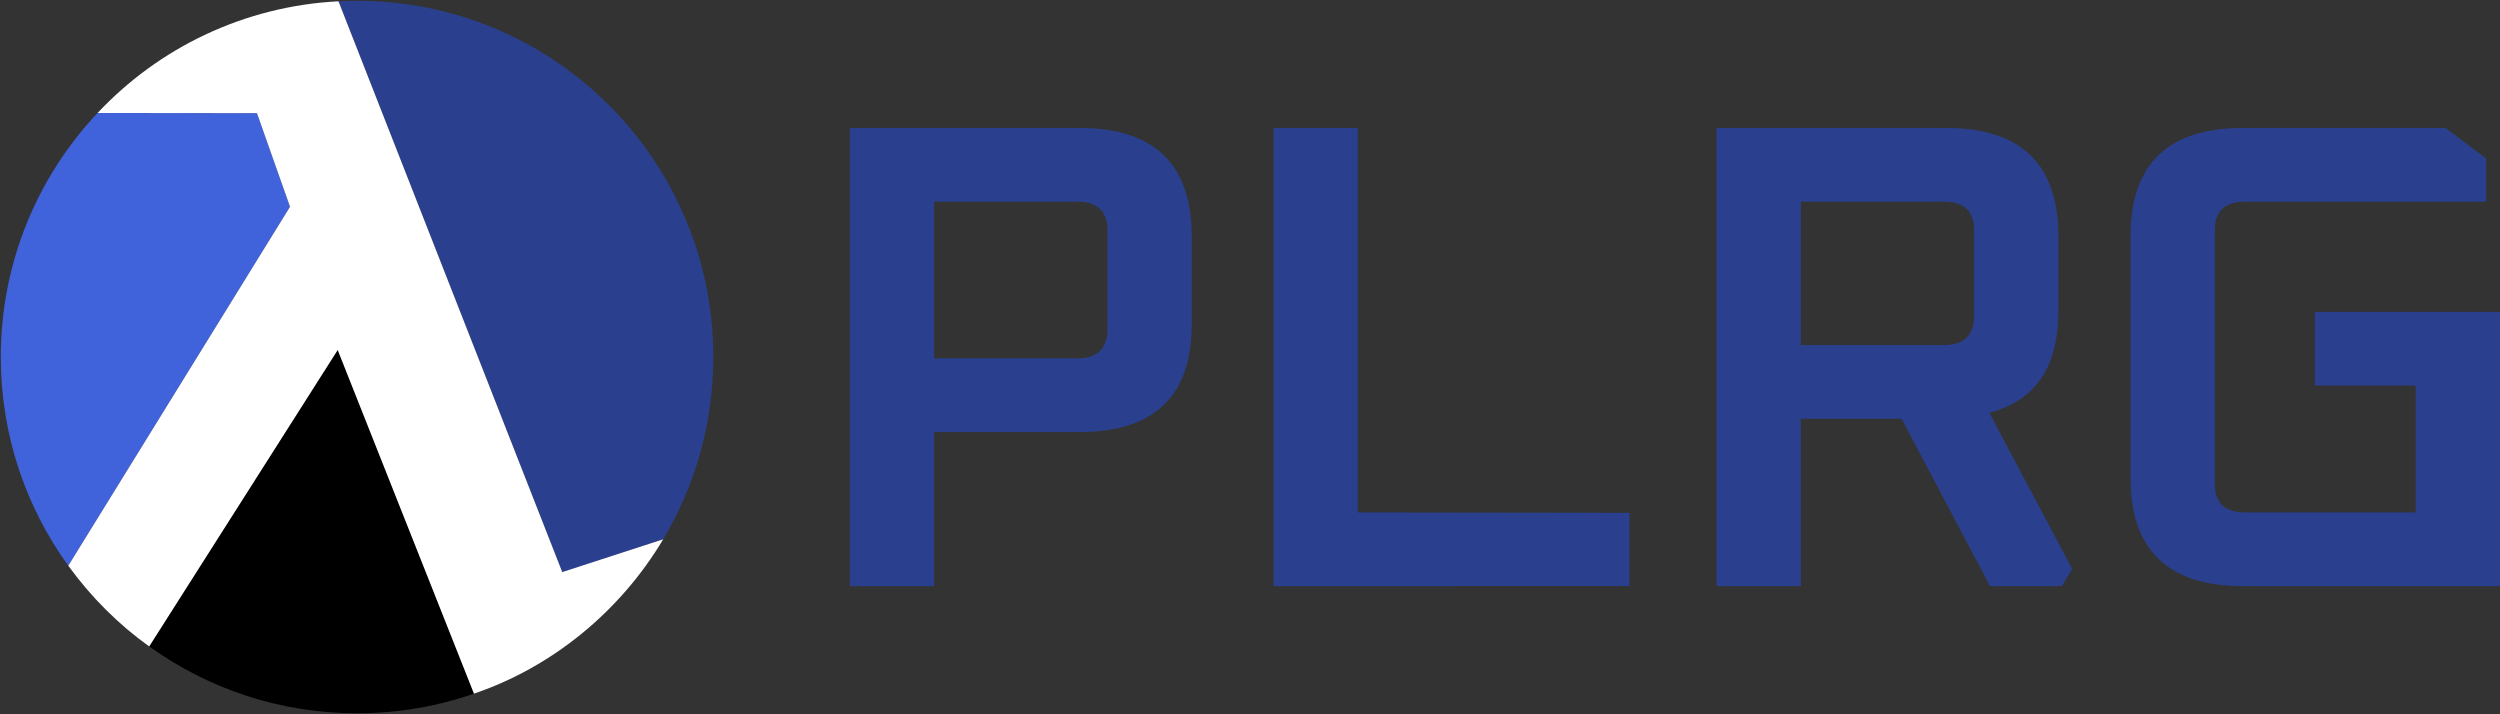 <?xml version="1.0" encoding="utf-8"?>
<svg viewBox="89.616 143.381 285.429 81.527" width="285.429px" height="81.527px" xmlns="http://www.w3.org/2000/svg">
  <rect x="89.616" y="143.381" width="285.429" height="81.527" fill="#333333" stroke="none"/>
  <path d="M 186.646 210.301 L 186.646 157.988 L 212.822 157.988 C 221.389 157.988 225.673 162.109 225.673 170.346 L 225.673 180.43 C 225.673 188.617 221.389 192.712 212.822 192.712 L 196.265 192.712 L 196.265 210.301 L 186.646 210.301 Z M 196.265 184.296 L 212.585 184.296 C 214.898 184.296 216.056 183.184 216.056 180.961 L 216.056 169.664 C 216.056 167.491 214.898 166.405 212.585 166.405 L 196.265 166.405 L 196.265 184.296 Z" style="paint-order: fill; white-space: pre; fill: rgb(42, 64, 142);"/>
  <path d="M 235.024 210.301 L 235.024 157.988 L 244.64 157.988 L 244.64 201.886 L 275.657 201.929 L 275.657 210.293 L 235.024 210.301 Z" style="paint-order: fill; white-space: pre; fill: rgb(42, 64, 142);"/>
  <path d="M 285.594 210.301 L 285.594 157.988 L 311.771 157.988 C 320.337 157.988 324.622 162.107 324.622 170.345 L 324.622 178.912 C 324.622 185.282 321.994 189.148 316.738 190.512 L 326.2 208.33 L 325.017 210.301 L 316.817 210.301 L 306.725 191.195 L 295.214 191.195 L 295.214 210.301 L 285.594 210.301 Z M 295.214 182.781 L 311.534 182.781 C 313.846 182.781 315.004 181.669 315.004 179.443 L 315.004 169.664 C 315.004 167.491 313.846 166.403 311.534 166.403 L 295.214 166.403 L 295.214 182.781 Z" style="paint-order: fill; white-space: pre; fill: rgb(42, 64, 142);"/>
  <path d="M 332.864 197.943 L 332.864 170.345 C 332.864 162.107 337.148 157.988 345.715 157.988 L 368.816 157.988 L 373.469 161.475 L 373.469 166.403 L 345.952 166.403 C 343.639 166.403 342.482 167.491 342.482 169.664 L 342.482 198.625 C 342.482 200.799 343.639 201.886 345.952 201.886 L 365.426 201.886 L 365.426 187.405 L 353.915 187.405 L 353.915 178.988 L 375.045 178.988 L 375.045 210.301 L 345.715 210.301 C 337.148 210.301 332.864 206.181 332.864 197.943 Z" style="paint-order: fill; white-space: pre; fill: rgb(42, 64, 142);"/>
  <path d="M 171.141 184.145 C 171.141 195.395 166.574 205.597 159.203 212.968 C 151.832 220.34 141.63 224.906 130.381 224.906 C 119.13 224.906 108.928 220.34 101.557 212.968 C 94.185 205.597 89.617 195.395 89.617 184.145 C 89.617 172.895 94.185 162.693 101.557 155.321 C 108.928 147.949 119.13 143.383 130.381 143.383 C 141.63 143.383 151.832 147.949 159.203 155.321 C 166.574 162.693 171.141 172.895 171.141 184.145 Z M 159.076 155.449 C 151.727 148.1 141.592 143.564 130.381 143.564 C 119.167 143.564 109.032 148.1 101.684 155.449 C 94.336 162.799 89.798 172.932 89.798 184.145 C 89.798 195.359 94.336 205.491 101.684 212.839 C 109.032 220.191 119.167 224.727 130.381 224.727 C 141.592 224.727 151.727 220.191 159.076 212.839 C 166.424 205.491 170.962 195.359 170.962 184.145 C 170.962 172.932 166.424 162.799 159.076 155.449 Z" style="fill: none;"/>
  <path d="M 128.174 183.331 L 143.732 222.574 C 139.549 224.027 135.058 224.817 130.381 224.817 C 121.526 224.817 113.333 221.989 106.654 217.183 L 128.174 183.331 Z" style=""/>
  <path d="M 122.729 166.984 L 97.414 207.972 C 92.568 201.275 89.707 193.042 89.707 184.145 C 89.707 173.363 93.902 163.56 100.753 156.28 L 118.962 156.304 L 122.729 166.984 Z" style="fill: rgb(64, 98, 219);"/>
  <path d="M 171.051 184.145 C 171.051 191.747 168.965 198.865 165.335 204.951 L 153.823 208.736 L 128.26 143.529 C 128.961 143.492 129.668 143.472 130.381 143.472 C 152.843 143.472 171.051 161.681 171.051 184.145 Z" style="fill: rgb(42, 64, 142);"/>
  <path d="M 130.352 143.381 C 141.817 143.386 151.728 147.935 158.896 155.029 C 166.064 162.126 170.509 171.786 171.082 181.986 C 171.494 189.458 169.824 197.242 165.626 204.526 C 159.638 214.894 150.219 221.319 140.002 223.77 C 129.786 226.221 118.741 224.709 109.516 219.245 C 107.744 218.181 106.739 215.234 106.191 212.572 C 105.646 209.907 105.565 208.023 105.541 207.585 C 105.117 207.556 103.355 207.453 100.907 207.003 C 98.464 206.556 95.816 205.782 95.079 204.526 C 89.452 194.766 88.309 183.633 91.019 173.551 C 92.376 168.509 94.696 163.719 97.897 159.497 C 99.498 157.384 101.32 155.408 103.351 153.615 C 104.366 152.717 105.434 151.862 106.551 151.058 C 107.114 150.657 107.686 150.266 108.27 149.889 C 108.564 149.7 108.859 149.515 109.157 149.332 C 109.306 149.242 109.459 149.152 109.611 149.063 C 109.685 149.018 109.76 148.972 109.837 148.928 C 109.913 148.884 110.063 148.798 110.063 148.798 C 110.063 148.798 110.155 148.952 110.156 148.952 C 110.156 148.952 110.003 149.04 109.928 149.083 C 109.851 149.13 109.777 149.172 109.702 149.217 C 109.551 149.305 109.401 149.396 109.252 149.485 C 108.955 149.666 108.659 149.852 108.368 150.04 C 107.783 150.415 107.213 150.803 106.66 151.204 C 105.543 152.004 104.481 152.855 103.47 153.746 C 101.447 155.537 99.634 157.501 98.04 159.604 C 94.852 163.813 92.545 168.57 91.194 173.598 C 88.489 183.648 89.617 194.712 95.233 204.438 C 95.918 205.648 98.505 206.383 100.941 206.829 C 103.374 207.273 105.631 207.41 105.631 207.41 L 105.712 207.416 L 105.717 207.497 C 105.717 207.497 105.822 209.887 106.367 212.536 C 106.911 215.188 107.876 218.076 109.611 219.09 C 118.799 224.542 129.775 226.039 139.962 223.597 C 150.146 221.153 159.51 214.775 165.469 204.438 C 169.658 197.179 171.316 189.444 170.9 181.995 C 170.339 171.829 165.915 162.23 158.769 155.158 C 151.623 148.084 141.781 143.555 130.352 143.56 L 130.352 143.381 Z" style="fill: none;" transform="matrix(0, -1, 1, 0, -53.765, 314.523)"/>
  <path d="M 130.352 143.381 C 141.817 143.386 151.728 147.935 158.896 155.029 C 166.064 162.126 170.509 171.786 171.082 181.986 C 171.494 189.458 169.824 197.242 165.626 204.526 C 159.638 214.894 150.219 221.319 140.002 223.77 C 129.786 226.221 118.741 224.709 109.516 219.245 C 107.744 218.181 106.739 215.234 106.191 212.572 C 105.646 209.907 105.565 208.023 105.541 207.585 C 105.117 207.556 103.355 207.453 100.907 207.003 C 98.464 206.556 95.816 205.782 95.079 204.526 C 89.452 194.766 88.309 183.633 91.019 173.551 C 92.376 168.509 94.696 163.719 97.897 159.497 C 99.498 157.384 101.32 155.408 103.351 153.615 C 104.366 152.717 105.434 151.862 106.551 151.058 C 107.114 150.657 107.686 150.266 108.27 149.889 C 108.564 149.7 108.859 149.515 109.157 149.332 C 109.306 149.242 109.459 149.152 109.611 149.063 C 109.685 149.018 109.76 148.972 109.837 148.928 C 109.913 148.884 110.063 148.798 110.063 148.798 C 110.063 148.798 110.155 148.952 110.156 148.952 C 110.156 148.952 110.003 149.04 109.928 149.083 C 109.851 149.13 109.777 149.172 109.702 149.217 C 109.551 149.305 109.401 149.396 109.252 149.485 C 108.955 149.666 108.659 149.852 108.368 150.04 C 107.783 150.415 107.213 150.803 106.66 151.204 C 105.543 152.004 104.481 152.855 103.47 153.746 C 101.447 155.537 99.634 157.501 98.04 159.604 C 94.852 163.813 92.545 168.57 91.194 173.598 C 88.489 183.648 89.617 194.712 95.233 204.438 C 95.918 205.648 98.505 206.383 100.941 206.829 C 103.374 207.273 105.631 207.41 105.631 207.41 L 105.712 207.416 L 105.717 207.497 C 105.717 207.497 105.822 209.887 106.367 212.536 C 106.911 215.188 107.876 218.076 109.611 219.09 C 118.799 224.542 129.775 226.039 139.962 223.597 C 150.146 221.153 159.51 214.775 165.469 204.438 C 169.658 197.179 171.316 189.444 170.9 181.995 C 170.339 171.829 165.915 162.23 158.769 155.158 C 151.623 148.084 141.781 143.555 130.352 143.56 L 130.352 143.381 Z" style="fill: none;" transform="matrix(0, -1, 1, 0, -53.765, 314.523)"/>
  <path d="M 171.141 184.145 C 171.141 195.395 166.574 205.597 159.203 212.968 C 151.832 220.34 141.63 224.906 130.381 224.906 C 119.13 224.906 108.928 220.34 101.557 212.968 C 94.185 205.597 89.617 195.395 89.617 184.145 C 89.617 172.895 94.185 162.693 101.557 155.321 C 108.928 147.949 119.13 143.383 130.381 143.383 C 141.63 143.383 151.832 147.949 159.203 155.321 C 166.574 162.693 171.141 172.895 171.141 184.145 Z M 159.076 155.449 C 151.727 148.1 141.592 143.564 130.381 143.564 C 119.167 143.564 109.032 148.1 101.684 155.449 C 94.336 162.799 89.798 172.932 89.798 184.145 C 89.798 195.359 94.336 205.491 101.684 212.839 C 109.032 220.191 119.167 224.727 130.381 224.727 C 141.592 224.727 151.727 220.191 159.076 212.839 C 166.424 205.491 170.962 195.359 170.962 184.145 C 170.962 172.932 166.424 162.799 159.076 155.449 Z" style="fill: none;"/>
  <path d="M 171.141 184.145 C 171.141 195.395 166.574 205.597 159.203 212.968 C 151.832 220.34 141.63 224.906 130.381 224.906 C 119.13 224.906 108.928 220.34 101.557 212.968 C 94.185 205.597 89.617 195.395 89.617 184.145 C 89.617 172.895 94.185 162.693 101.557 155.321 C 108.928 147.949 119.13 143.383 130.381 143.383 C 141.63 143.383 151.832 147.949 159.203 155.321 C 166.574 162.693 171.141 172.895 171.141 184.145 Z M 159.076 155.449 C 151.727 148.1 141.592 143.564 130.381 143.564 C 119.167 143.564 109.032 148.1 101.684 155.449 C 94.336 162.799 89.798 172.932 89.798 184.145 C 89.798 195.359 94.336 205.491 101.684 212.839 C 109.032 220.191 119.167 224.727 130.381 224.727 C 141.592 224.727 151.727 220.191 159.076 212.839 C 166.424 205.491 170.962 195.359 170.962 184.145 C 170.962 172.932 166.424 162.799 159.076 155.449 Z" style="fill: none;"/>
  <path d="M 153.85 208.684 L 165.335 204.951 C 160.422 213.186 152.68 219.539 143.73 222.574 L 128.172 183.338 L 106.65 217.184 C 103.183 214.71 100.006 211.553 97.414 207.969 L 122.728 166.987 L 118.954 156.299 L 100.757 156.28 C 107.684 148.895 117.409 144.085 128.26 143.529 L 153.825 208.74 L 153.85 208.684 Z" style="fill: rgb(255, 255, 255);"/>
</svg>